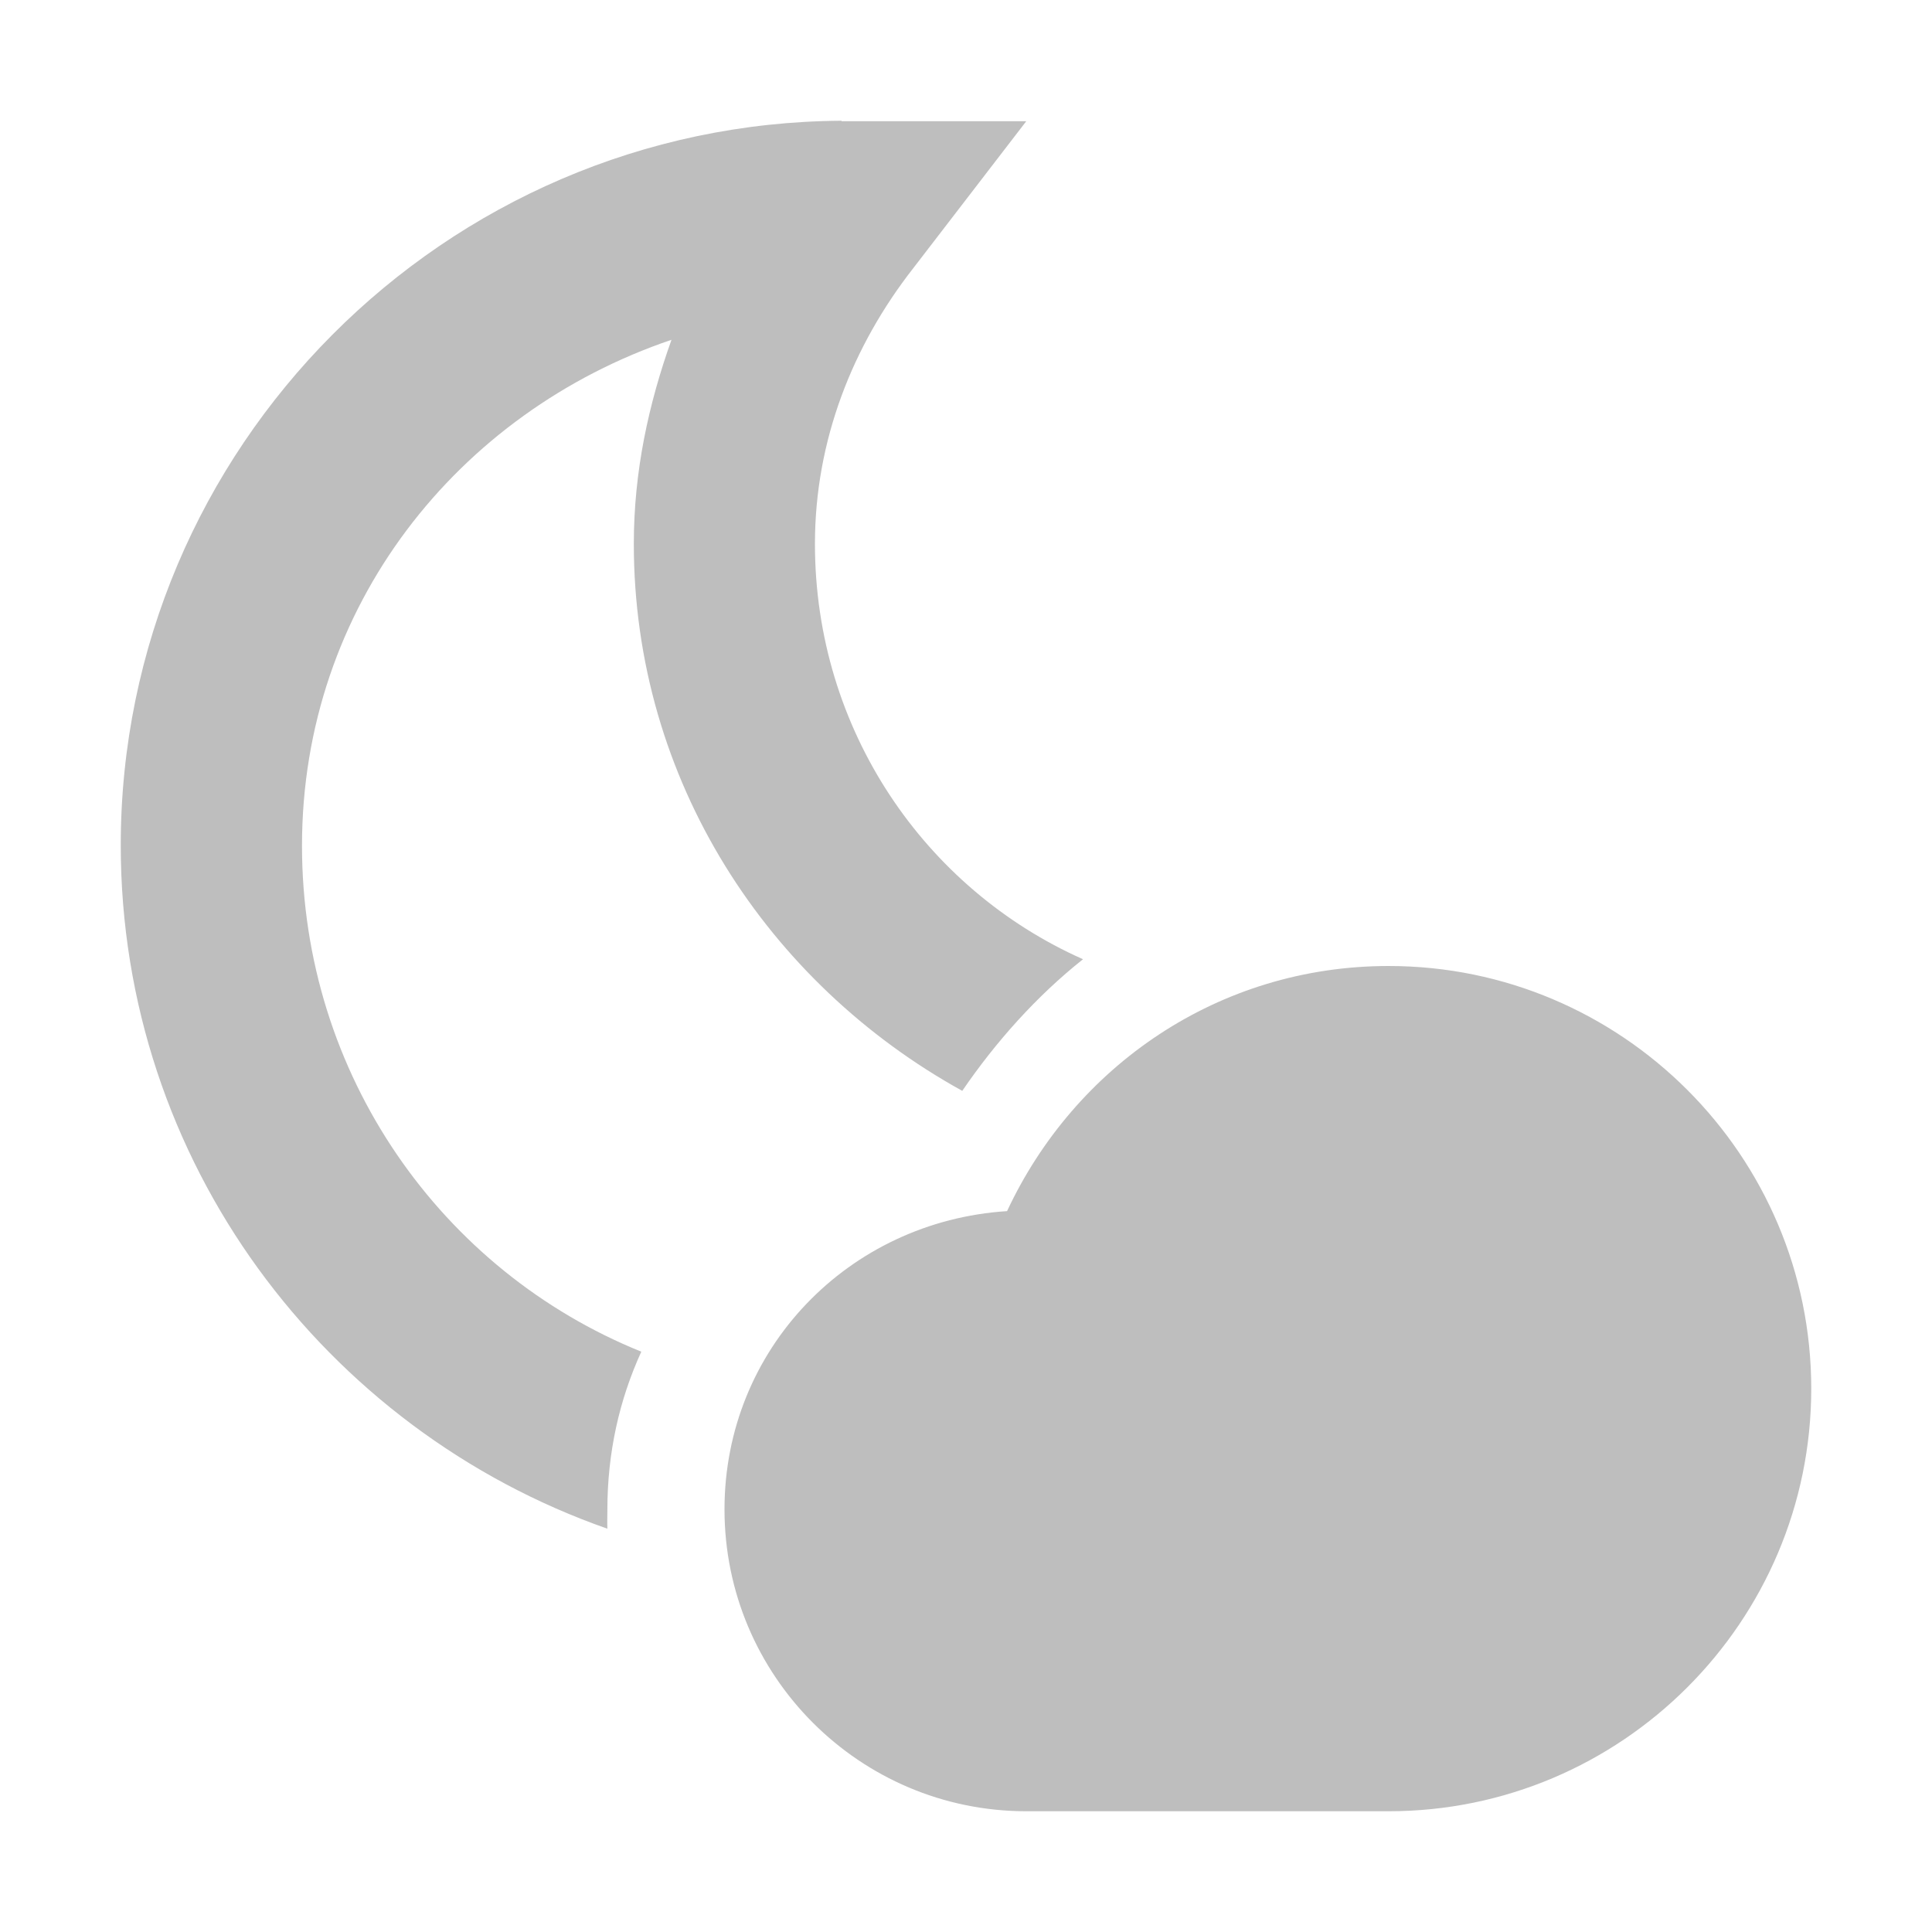 <?xml version="1.0" encoding="UTF-8"?>
<svg width="16" height="16" version="1.1" xmlns="http://www.w3.org/2000/svg">
 <path d="m6.97 1c-3.29 0.019-5.97 2.71-5.97 6 0 2.62 1.69 4.84 4.03 5.66-0.002-0.053 0-0.103 0-0.156 0-0.475 0.099-0.911 0.281-1.31-1.65-0.666-2.81-2.29-2.81-4.19 0-1.98 1.29-3.59 3.06-4.19-0.19 0.532-0.312 1.09-0.312 1.69 0 1.96 1.11 3.64 2.72 4.53 0.279-0.408 0.617-0.786 1-1.09-1.31-0.582-2.22-1.9-2.22-3.44 0-0.856 0.312-1.64 0.812-2.28l0.938-1.22h-1.53zm4.53 7c-1.41 0-2.6 0.831-3.16 2.03-1.31 0.084-2.34 1.14-2.34 2.47 0 1.38 1.12 2.5 2.5 2.5h3c1.93 0 3.5-1.57 3.5-3.5s-1.57-3.5-3.5-3.5z" fill="#bebebe"/>
</svg>
